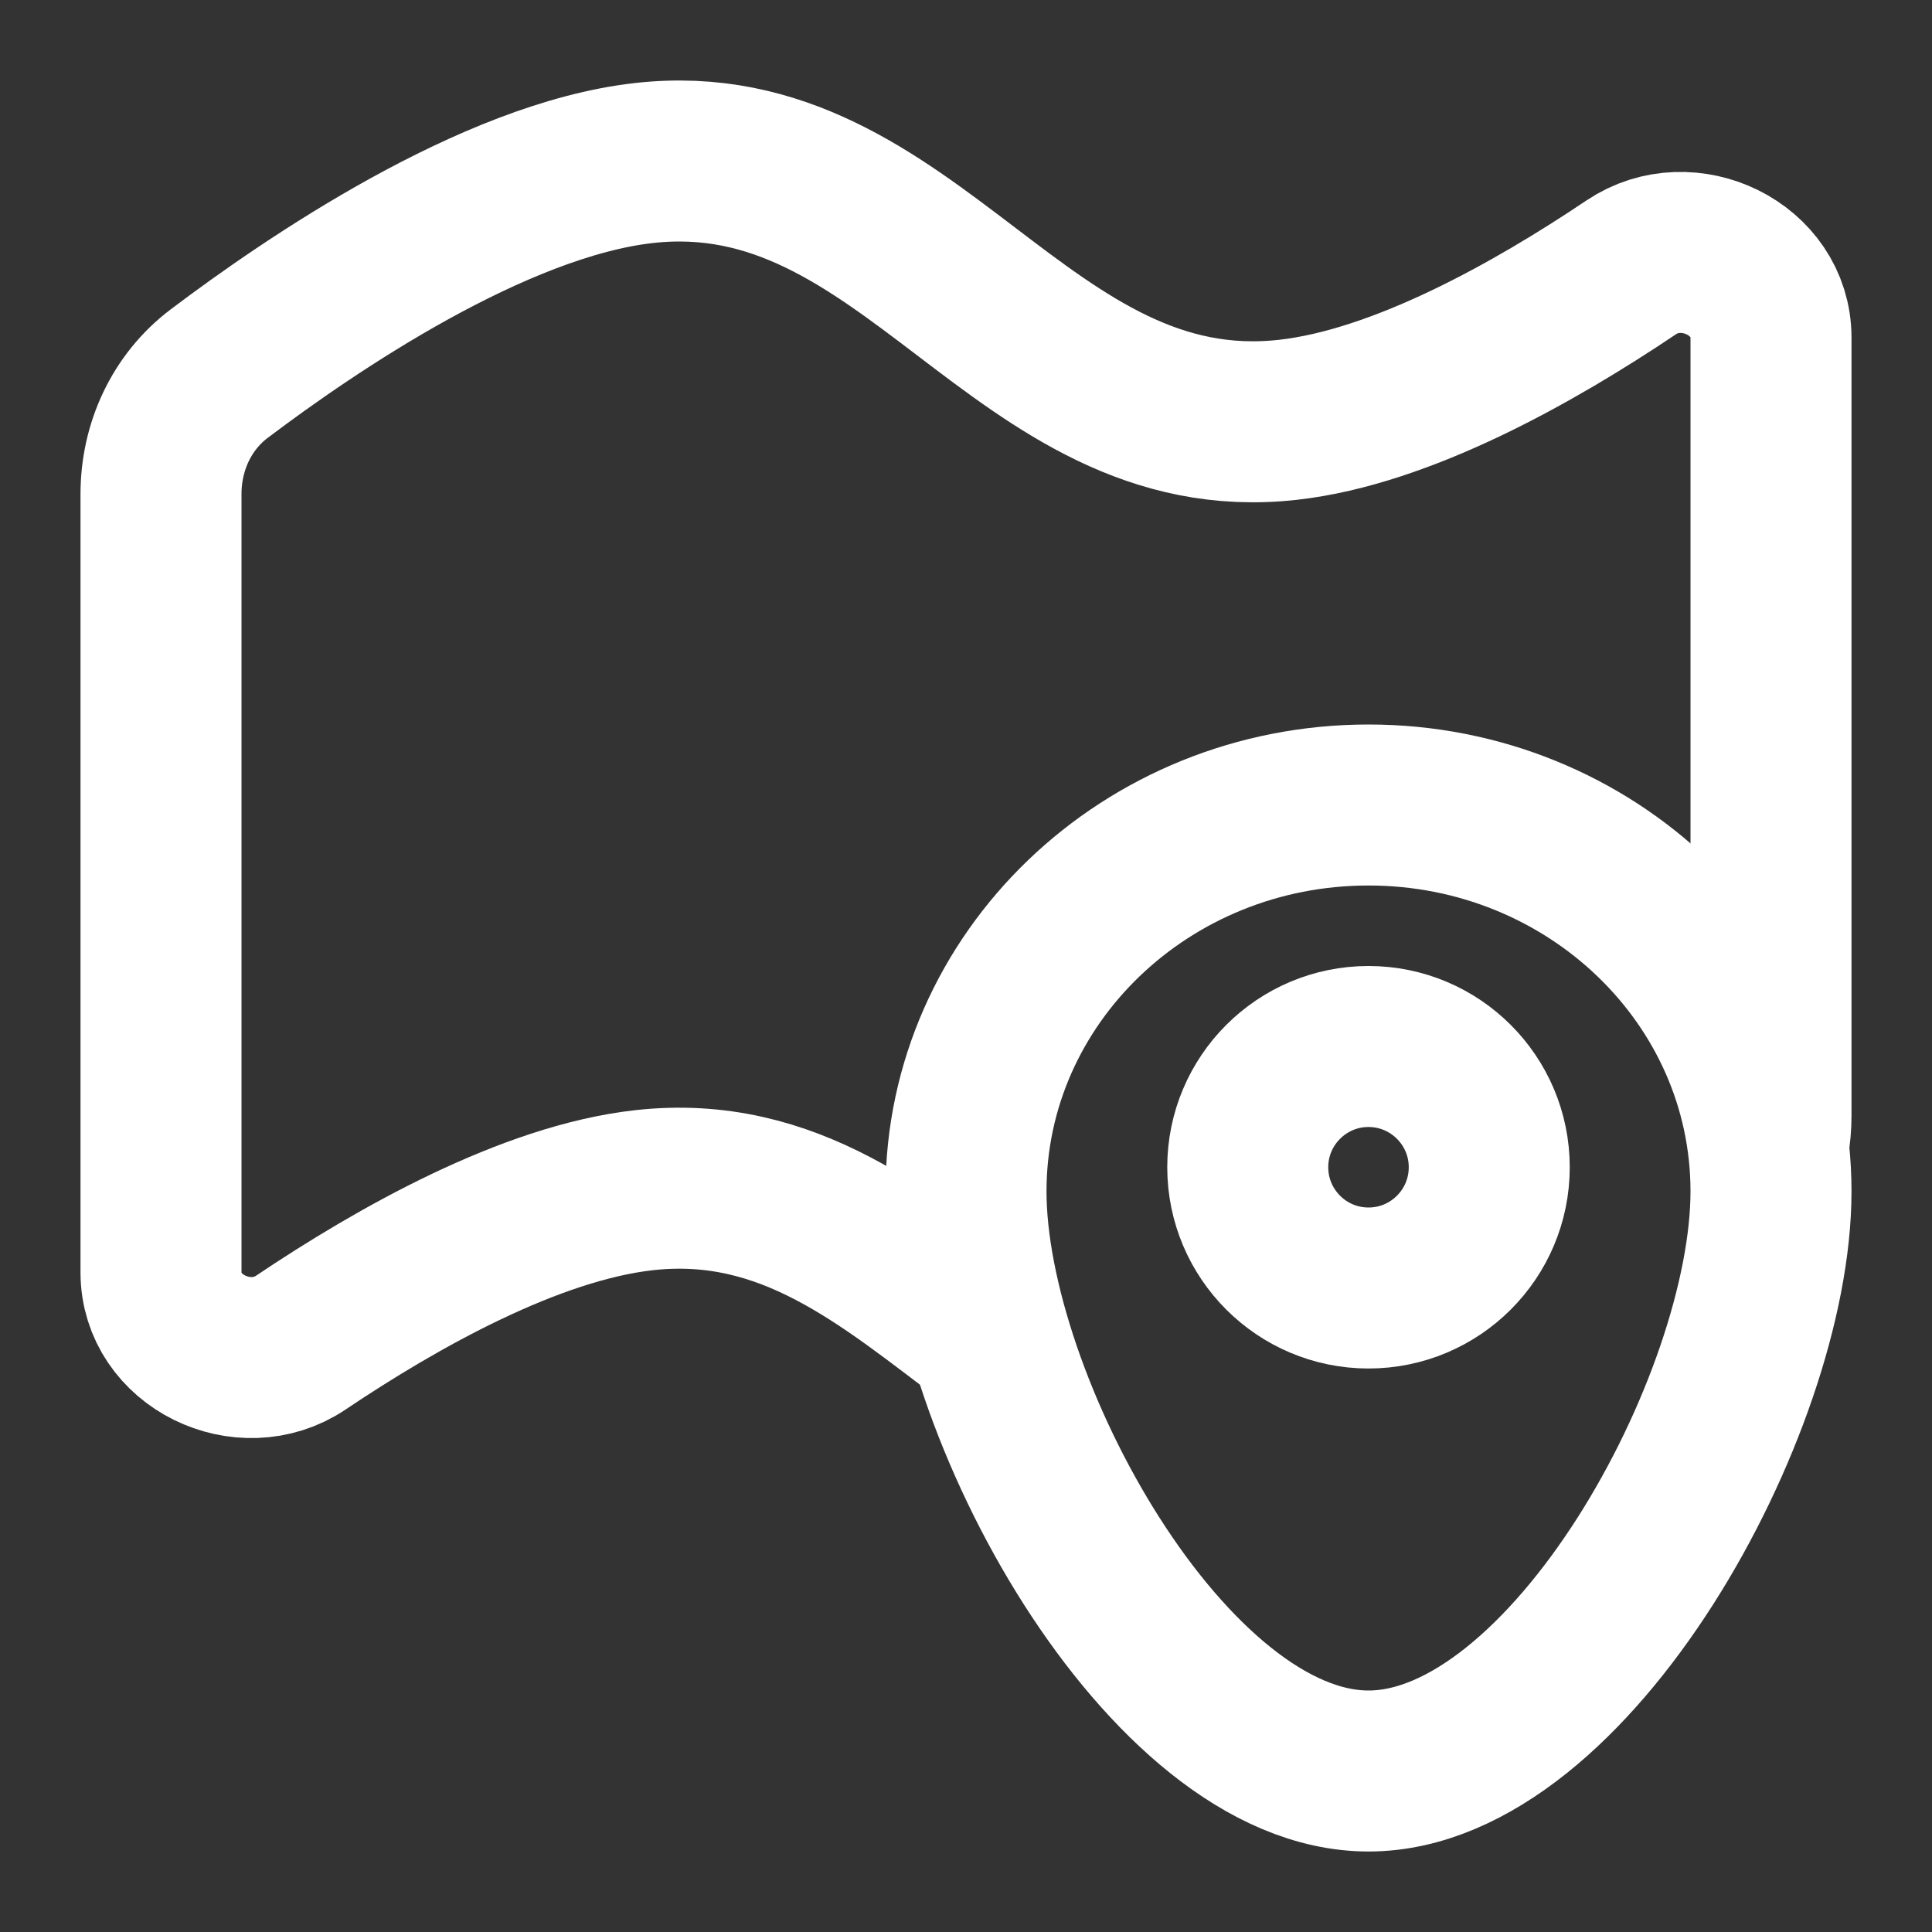 <svg width="24" height="24" viewBox="0 0 24 24" fill="none" xmlns="http://www.w3.org/2000/svg">
<rect x="0" y="0" width="24" height="24" fill="#333333" stroke="none"/>
<path d="M12.305 16.611C11.029 15.652 9.803 14.583 8 14.785C6.589 14.943 4.946 15.866 3.736 16.679C3.028 17.155 2 16.66 2 15.806V6.137C2 5.552 2.255 4.995 2.722 4.642C3.86 3.782 6.133 2.234 8 2.025C11.318 1.653 12.682 5.586 16 5.215C17.411 5.057 19.054 4.134 20.264 3.321C20.972 2.845 22 3.34 22 4.194V13.863C22 13.979 21.99 14.093 21.97 14.205" stroke="white" stroke-width="2"/>
<path d="M22 14.8C22 17.451 19.5 22 17 22C14.5 22 12 17.451 12 14.8C12 12.149 14.239 10 17 10C19.761 10 22 12.149 22 14.8Z" stroke="white" stroke-width="2"/>
<path d="M18.5 14.5C18.5 15.328 17.828 16 17 16C16.172 16 15.5 15.328 15.5 14.5C15.5 13.672 16.172 13 17 13C17.828 13 18.5 13.672 18.5 14.5Z" stroke="white" stroke-width="2"/>
</svg>
